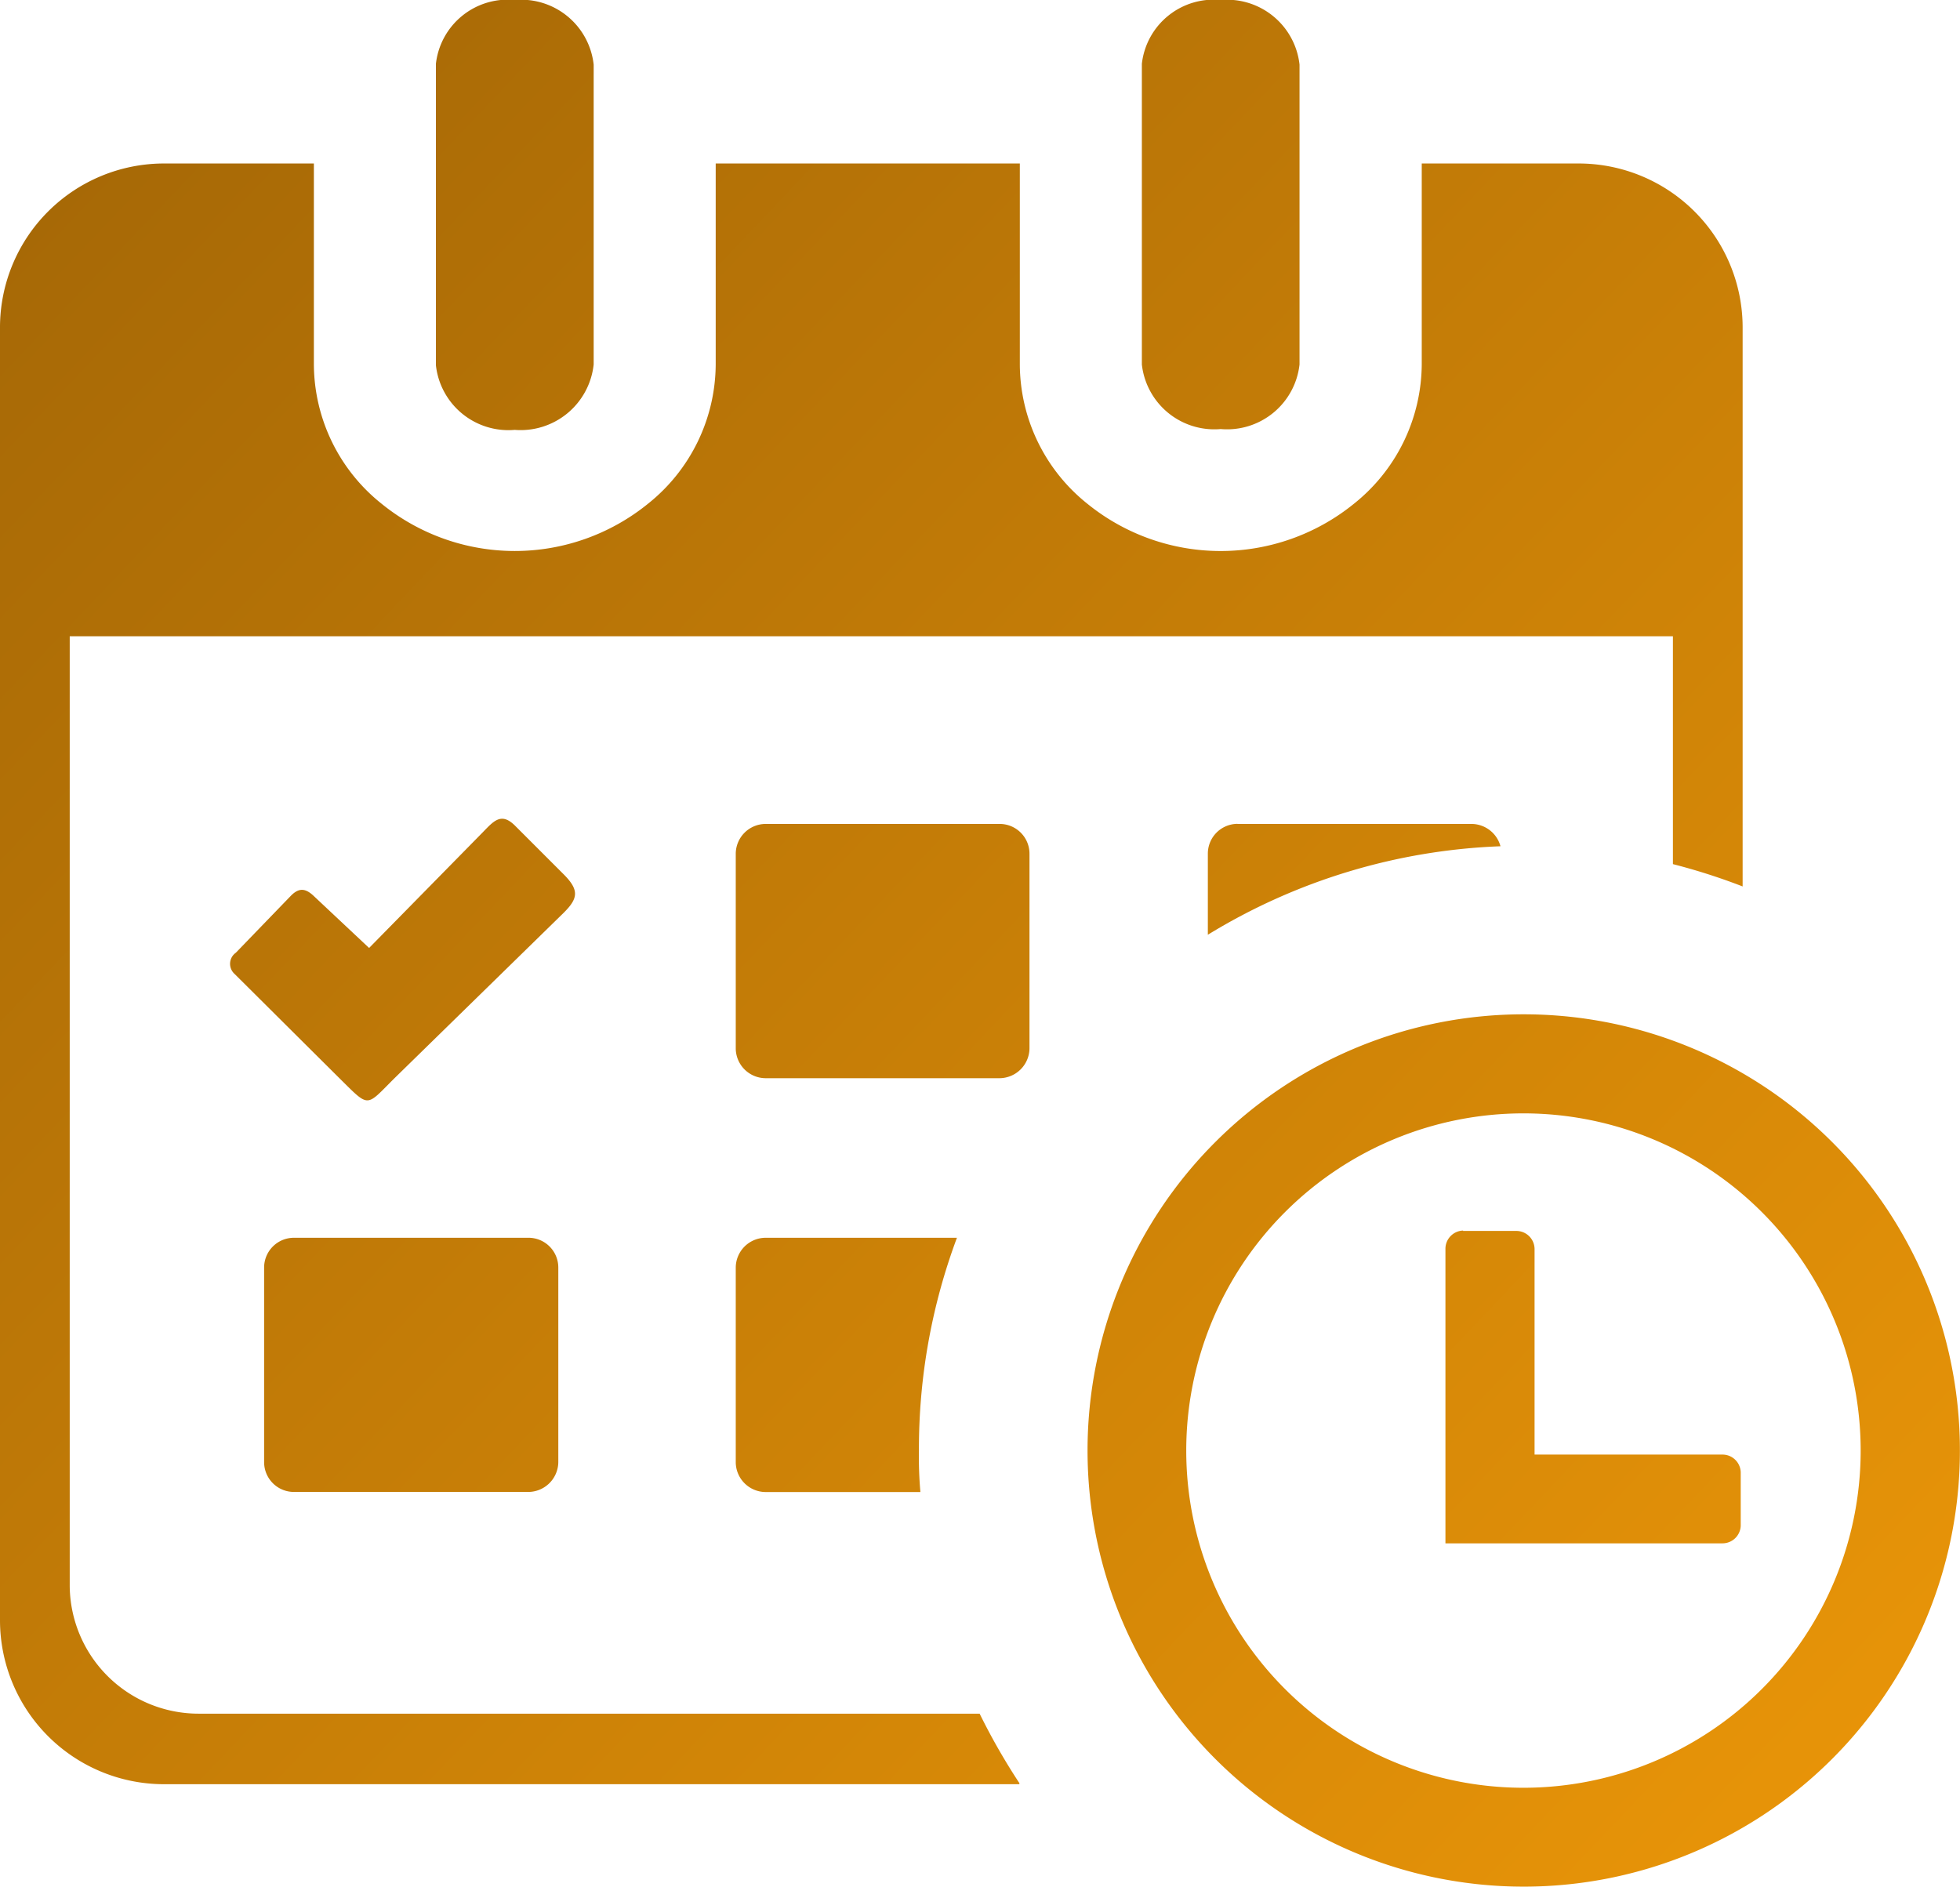 <svg xmlns="http://www.w3.org/2000/svg" xmlns:xlink="http://www.w3.org/1999/xlink" width="21.506" height="20.703" viewBox="0 0 21.506 20.703">
  <defs>
    <linearGradient id="linear-gradient" x1="0.037" y1="0.099" x2="0.903" y2="0.921" gradientUnits="objectBoundingBox">
      <stop offset="0" stop-color="#a46706"/>
      <stop offset="1" stop-color="#e99508"/>
    </linearGradient>
  </defs>
  <path id="duration" d="M16.718,11.18a4.786,4.786,0,1,1-4.785,4.786,4.786,4.786,0,0,1,4.785-4.786ZM12.529.75a.793.793,0,0,1,.865-.7.8.8,0,0,1,.865.709v3.29a.8.8,0,0,1-.865.709.8.8,0,0,1-.865-.709ZM4.783.75a.793.793,0,0,1,.865-.7.8.8,0,0,1,.866.709v3.29a.806.806,0,0,1-.866.718.8.8,0,0,1-.865-.709Zm6.4,18.878H1.792A1.8,1.8,0,0,1,0,17.836V3.636A1.8,1.8,0,0,1,1.792,1.844H3.444V4.049A1.967,1.967,0,0,0,4.19,5.58a2.319,2.319,0,0,0,2.917,0,1.967,1.967,0,0,0,.746-1.531V1.844H11.19V4.049a1.965,1.965,0,0,0,.744,1.531,2.321,2.321,0,0,0,2.919,0A1.971,1.971,0,0,0,15.6,4.049V1.844h1.729a1.8,1.8,0,0,1,1.792,1.792V9.777a6.71,6.71,0,0,0-.765-.245v-2.5H.765V17.454a1.414,1.414,0,0,0,1.409,1.4h8.575a7.019,7.019,0,0,0,.438.765ZM3.444,9.883l.606.569L5.29,9.19c.128-.131.21-.236.369-.072l.525.525c.175.175.159.266,0,.424l-1.841,1.8c-.336.331-.278.35-.621.012L2.574,10.737a.149.149,0,0,1,.014-.233l.6-.621C3.278,9.789,3.351,9.794,3.444,9.883ZM8.4,9.091h2.569a.327.327,0,0,1,.327.326v2.137a.331.331,0,0,1-.327.327H8.4a.329.329,0,0,1-.327-.327V9.416A.329.329,0,0,1,8.4,9.091Zm5.178,0h2.569a.331.331,0,0,1,.317.245,6.613,6.613,0,0,0-3.211.971V9.416a.327.327,0,0,1,.327-.326ZM8.4,13.632h2.1a6.617,6.617,0,0,0-.417,2.335,4.376,4.376,0,0,0,.016.455H8.4a.329.329,0,0,1-.327-.327V13.959a.329.329,0,0,1,.327-.327Zm-5.177,0H5.793a.327.327,0,0,1,.333.327v2.135a.331.331,0,0,1-.333.327H3.225a.327.327,0,0,1-.327-.327V13.959a.327.327,0,0,1,.327-.327Zm12.83-.075h.585a.2.2,0,0,1,.2.2v2.254H18.9a.2.2,0,0,1,.2.194v.586a.2.2,0,0,1-.2.194h-3.04V13.753a.2.2,0,0,1,.194-.2Zm.663-1.29a3.7,3.7,0,1,1-3.7,3.7,3.7,3.7,0,0,1,3.7-3.7Z" transform="translate(0 -0.05)" fill-rule="evenodd" fill="url(#linear-gradient)"/>
</svg>

